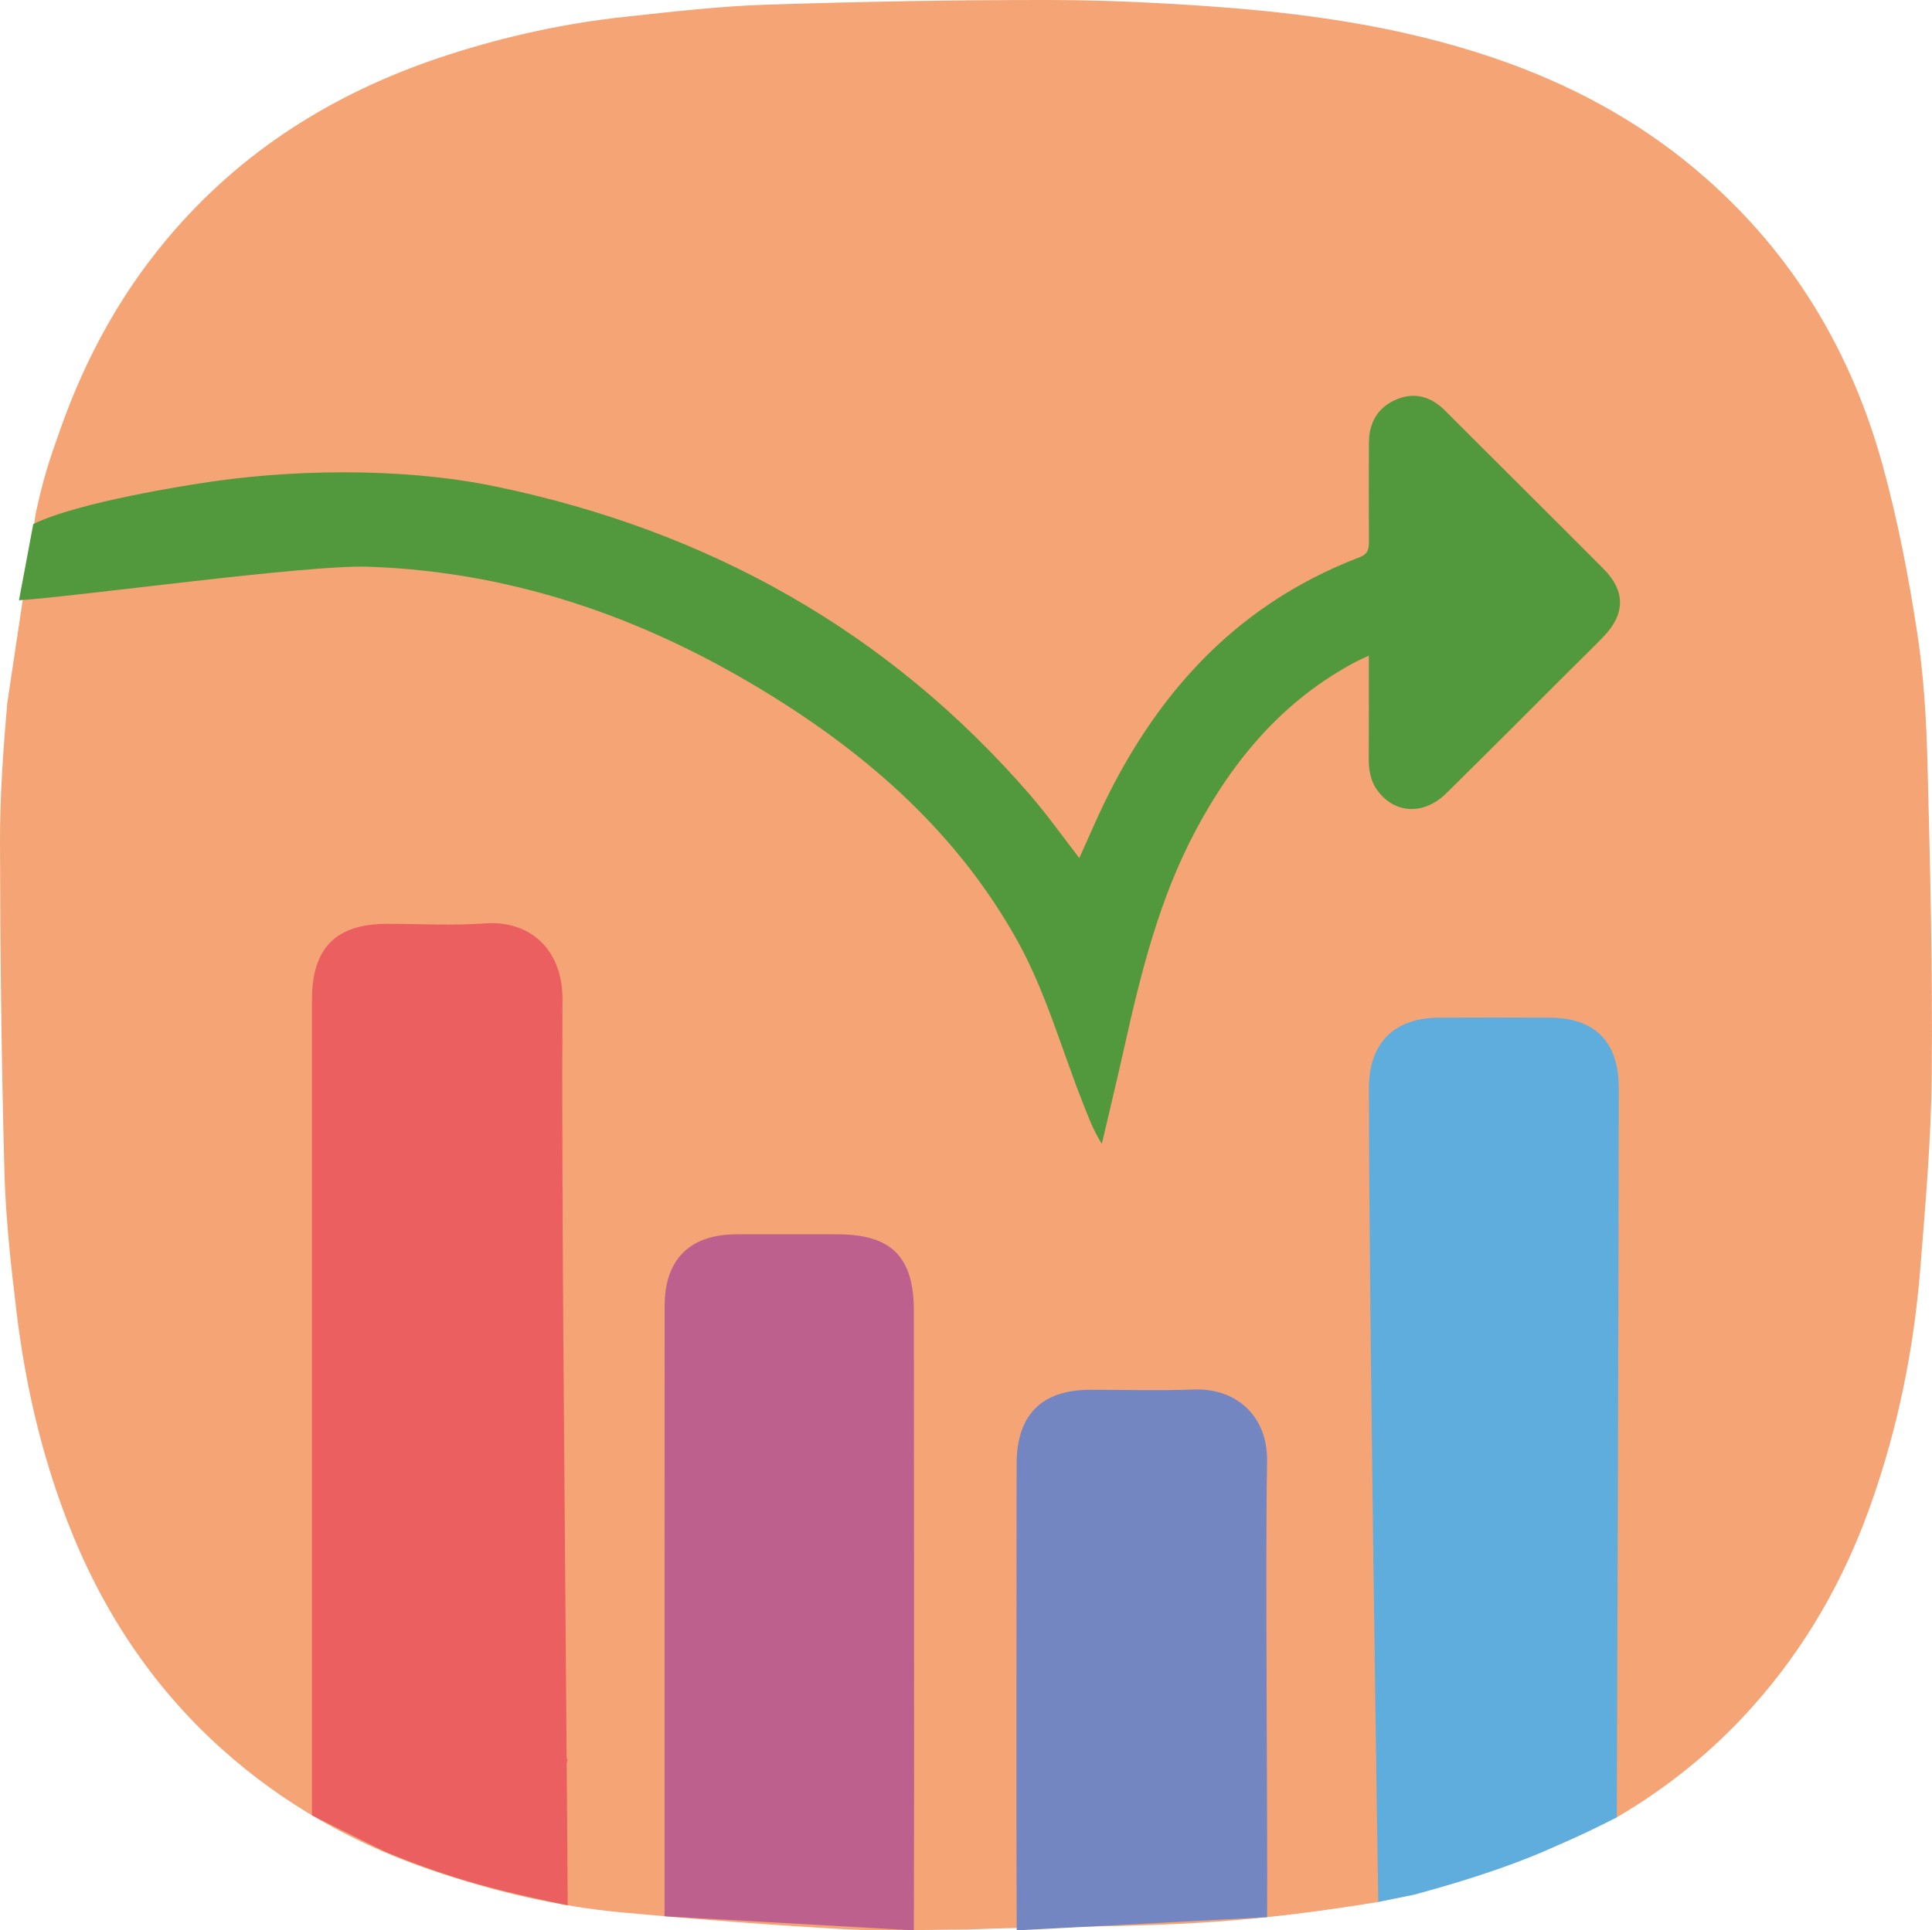<?xml version="1.0" encoding="UTF-8"?>
<svg id="_图层_2" data-name="图层 2" xmlns="http://www.w3.org/2000/svg" viewBox="0 0 404.96 404.71">
  <defs>
    <style>
      .cls-1 {
        fill: #eb5f60;
      }

      .cls-1, .cls-2, .cls-3, .cls-4, .cls-5, .cls-6 {
        stroke-width: 0px;
      }

      .cls-2 {
        fill: #5eaddd;
      }

      .cls-3 {
        fill: #7386c2;
      }

      .cls-4 {
        fill: #52983c;
      }

      .cls-5 {
        fill: #bd608e;
      }

      .cls-6 {
        fill: #ec6819;
        opacity: .6;
      }
    </style>
  </defs>
  <path class="cls-6" d="M338.88,381.02c10.49-6.15,19.93-13.72,28.18-22.89,11.29-12.55,19.46-26.86,25.06-42.69,5.66-15.96,9.02-32.45,10.37-49.3,1.1-13.71,2.31-27.45,2.42-41.18.19-21.68-.33-43.37-.9-65.05-.24-9.32-.81-18.71-2.25-27.91-1.8-11.59-4.04-23.17-7.15-34.47-6.49-23.54-18.53-43.85-37.03-60.15-12.19-10.74-26.01-18.54-41.2-24.08-19.41-7.08-39.63-10.2-60.09-11.77C244.22.62,232.08.02,219.97,0c-19.77-.02-39.55.34-59.3.98-9.83.32-19.64,1.47-29.44,2.52-12.57,1.34-24.89,4.01-36.93,7.88-22.46,7.21-42.03,18.92-57.7,36.86-10.71,12.25-18.39,26.13-23.82,41.37-2.57,7.22-3.71,10.71-5.31,18.12l-5.95,39.72C.69,157.1-.02,166.8,0,176.48c.04,23.07.31,46.15.93,69.21.27,9.92,1.38,19.84,2.58,29.7,1.8,14.79,5.13,29.27,10.48,43.22,7.08,18.48,17.59,34.65,32.38,47.97,12.94,11.65,27.77,19.96,44.18,25.55,12.96,4.41,26.25,7.57,39.89,8.83,15.49,1.43,31.01,2.63,46.54,3.51,8.39.47,16.84.08,25.26.08,0-.05,0-.1,0,0,17.23-.7,34.49-.43,51.69-1.59,11.7-.79,23.38-2.31,34.96-4.2l50-17.74Z"/>
  <path class="cls-4" d="M3.98,125.85c12.25-.78,60.28-7.47,73.13-7.04,31.97,1.08,60.82,11.75,87.48,28.87,19.84,12.74,36.81,28.41,48.48,49.23,6.11,10.89,9.39,22.93,13.95,34.45,1.11,2.8,2.14,5.63,3.93,8.45,1.6-6.86,3.26-13.71,4.79-20.59,3.45-15.49,7.3-30.85,14.81-44.99,7.96-15,18.52-27.53,33.8-35.57.63-.33,1.29-.61,2.57-1.2,0,7.38.03,14.32-.02,21.26-.02,2.39.24,4.68,1.61,6.7,3.53,5.18,9.81,5.64,14.6.93,8.69-8.55,17.29-17.2,25.92-25.81,2.36-2.35,4.75-4.66,7.06-7.05,4.61-4.77,4.64-9.59,0-14.25-11.04-11.08-22.15-22.09-33.21-33.16-2.9-2.9-6.28-3.93-10.09-2.37-3.91,1.61-5.82,4.8-5.85,9.01-.05,6.9-.03,13.8,0,20.7,0,1.57-.12,2.71-1.95,3.41-27.24,10.39-44.49,30.68-55.91,56.7-.88,2-1.79,3.99-2.85,6.36-3.57-4.6-6.73-9.07-10.29-13.19-29.83-34.46-67.53-55.43-111.91-64.67-20.46-4.26-44.3-3.53-62.11-.69-1.52.24-25.55,3.87-34.95,8.55"/>
  <path class="cls-1" d="M80.49,388.11c16.06,6.77,28.06,9.1,38.5,11.36-.03-10.58-.12-16.83-.21-29.83.07-.32.14-.65.21-.97-.04-.01-.11.05-.22.16-.38-53.19-1.11-120.92-.87-159.19.07-11.02-7.28-16.68-16.08-16.05-6.86.49-13.79.1-20.69.1-10.72,0-15.74,5.06-15.74,15.9,0,47.06,0,94.12,0,141.17v29.84"/>
  <path class="cls-5" d="M191.55,404.71c.11-31.04,0-98.76,0-129.8,0-11.44-4.68-16.13-16.09-16.13-7.02,0-14.04,0-21.07,0-9.8.02-15.07,5.23-15.08,15.05-.03,30.55,0,97.38-.01,127.93"/>
  <path class="cls-3" d="M265.59,401.95c.14-19.83-.41-75.56,0-95.38.21-9.99-6.75-15.56-15.32-15.25-7.26.27-14.53.04-21.8.06-10.17.02-15.37,5.29-15.38,15.57,0,20.45-.09,77.31.02,97.76"/>
  <path class="cls-2" d="M296.37,397.24c19.34-5.2,28.25-9.55,29.54-10.1,6.97-2.98,12.98-6.12,12.98-6.12,0,0,.41-111.75.4-153.02,0-9.56-4.97-14.6-14.48-14.64-7.76-.03-15.52-.04-23.28,0-9.33.06-14.59,5.36-14.59,14.73-.01,45.09,1.95,170.67,1.95,170.67"/>
</svg>